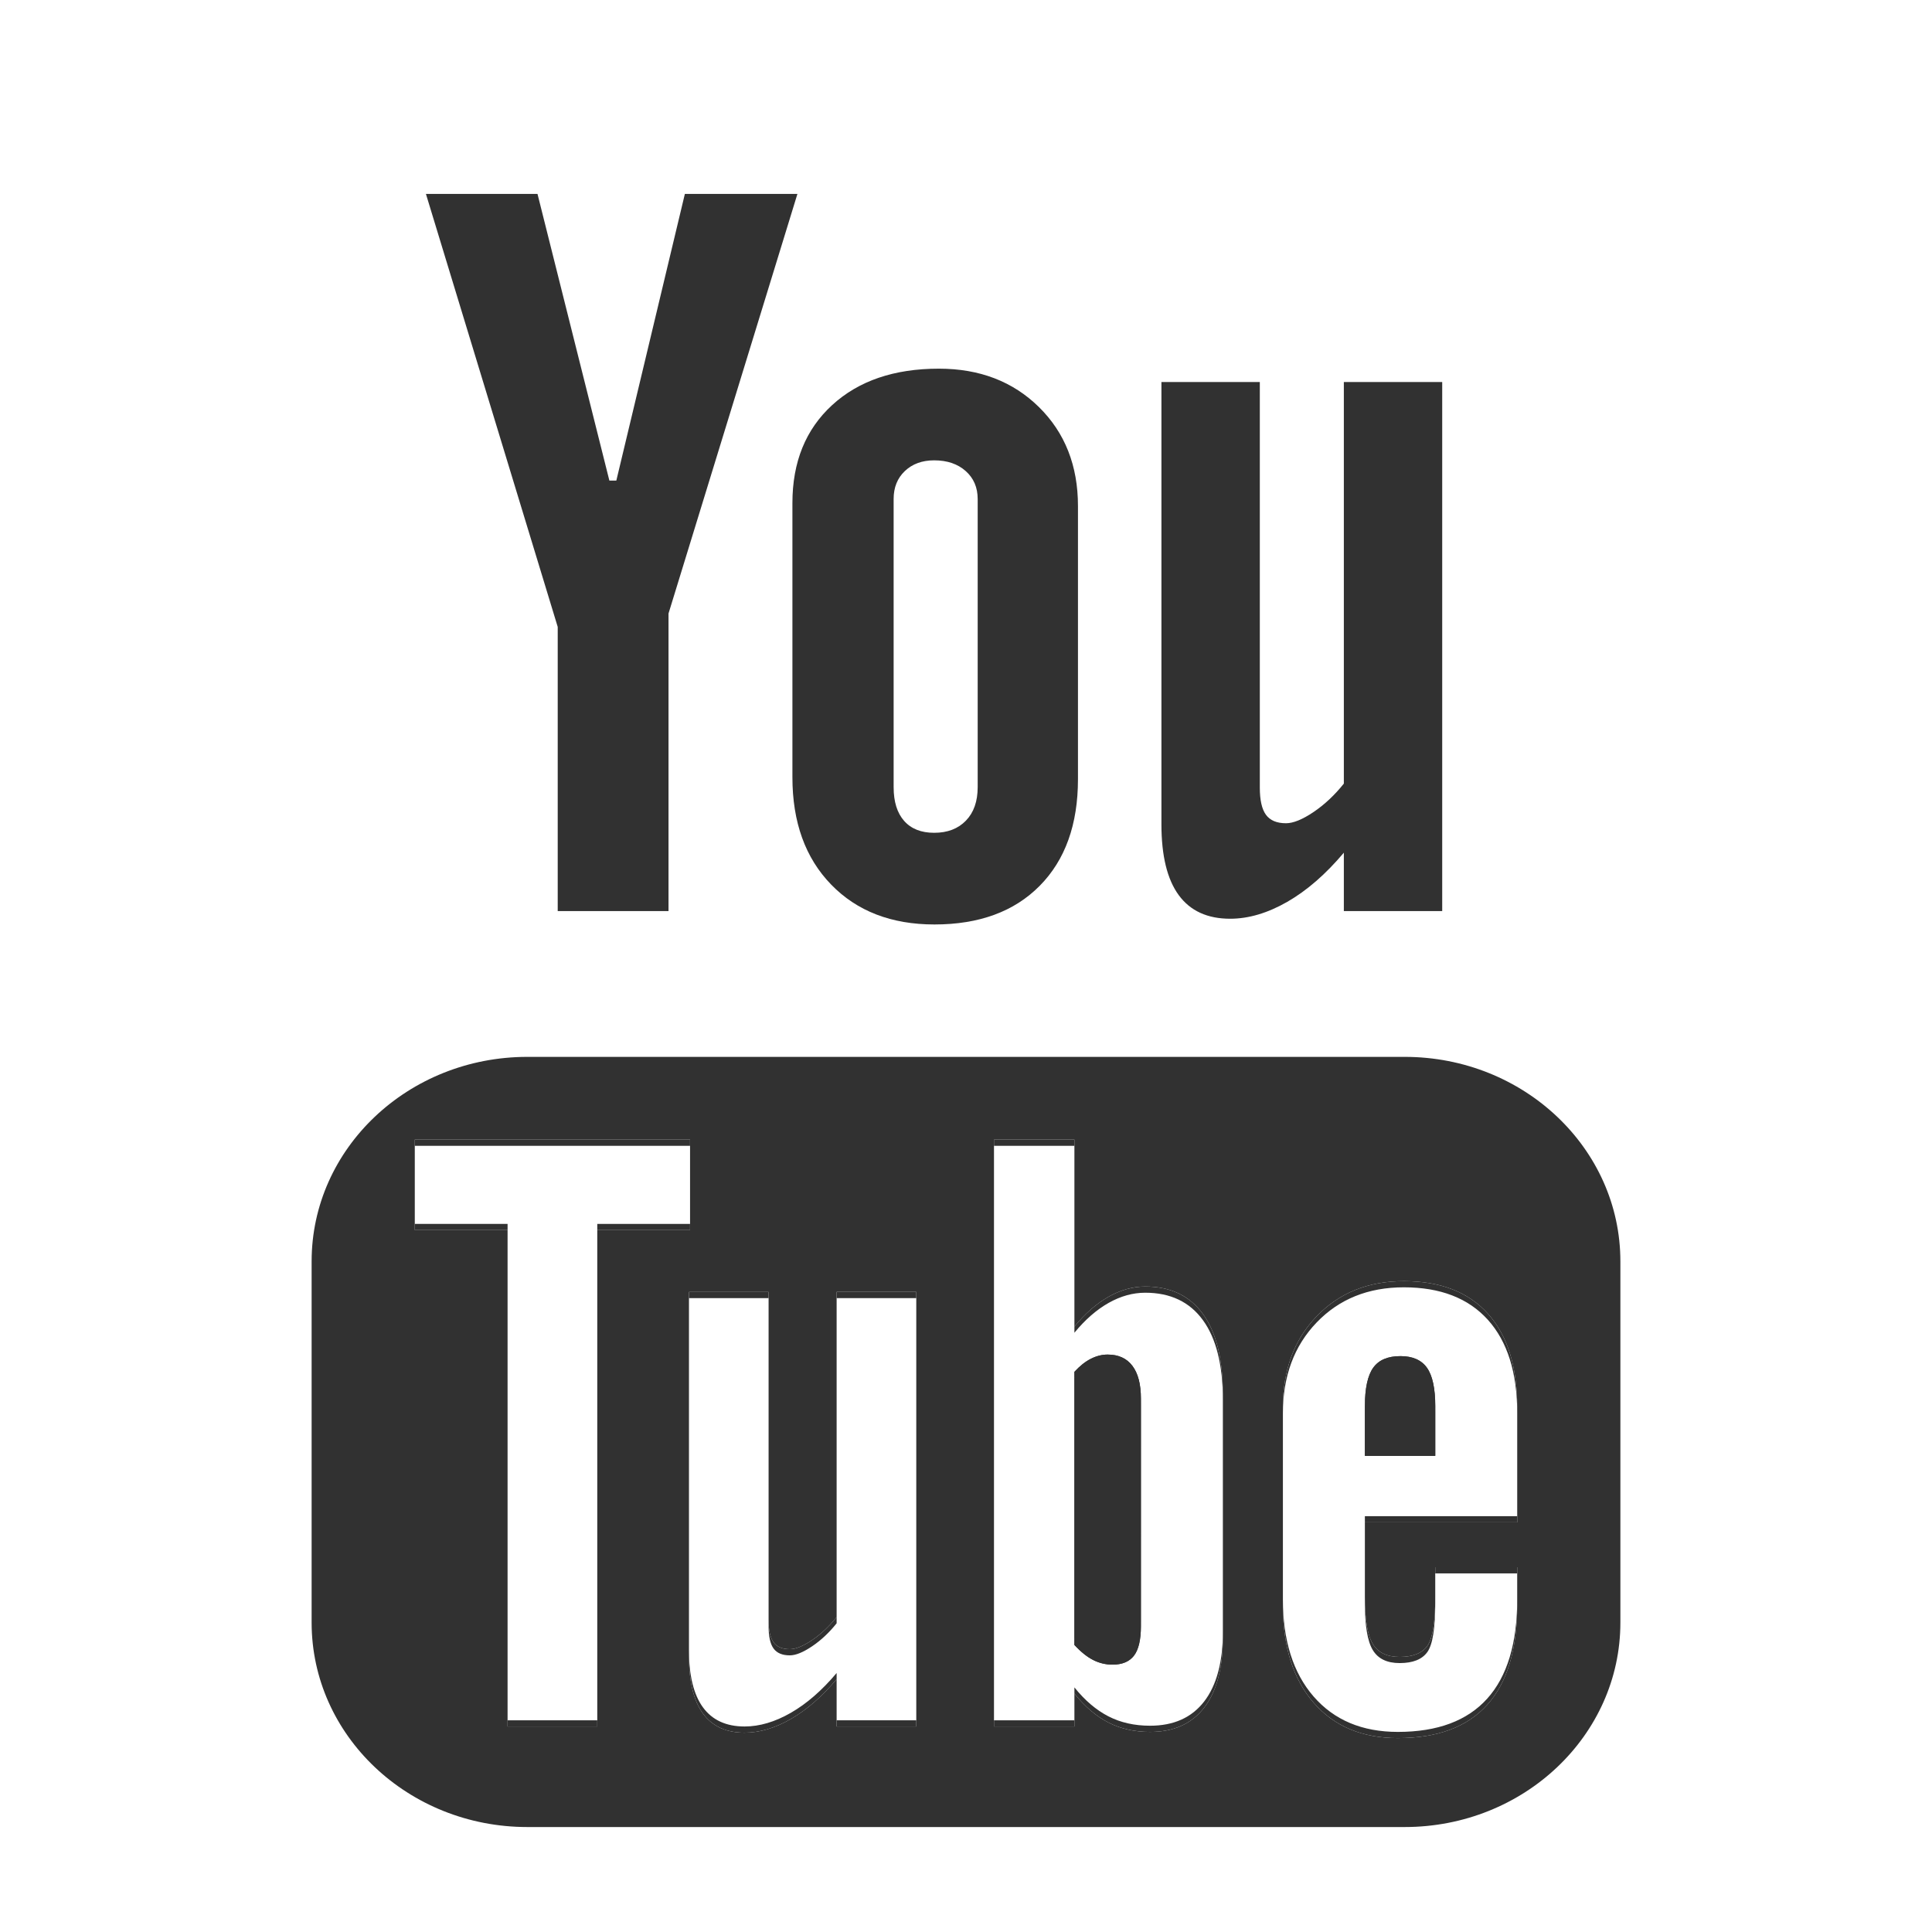 <?xml version="1.0" encoding="utf-8"?>
<!-- Generator: Adobe Illustrator 17.0.0, SVG Export Plug-In . SVG Version: 6.00 Build 0)  -->
<!DOCTYPE svg PUBLIC "-//W3C//DTD SVG 1.1//EN" "http://www.w3.org/Graphics/SVG/1.1/DTD/svg11.dtd">
<svg version="1.1" id="Layer_1" xmlns="http://www.w3.org/2000/svg" xmlns:xlink="http://www.w3.org/1999/xlink" x="0px" y="0px"
	 width="283.465px" height="283.464px" viewBox="0 0 283.465 283.464" enable-background="new 0 0 283.465 283.464"
	 xml:space="preserve">
<g id="Facebook" display="none">
	<path display="inline" fill="#FFFFFF" d="M82.732,100.532h27V88.283v-12v-2.001c0-11.55,0.298-29.4,8.698-40.449
		c8.85-11.702,21-19.65,41.901-19.65c34.048,0,48.4,4.849,48.4,4.849l-6.75,40.001c0,0-11.25-3.251-21.75-3.251
		s-19.9,3.75-19.9,14.25v4.25v14.001v12.249h43.048l-3,39.05h-40.048v135.7h-50.6v-135.7h-27v-39.05L82.732,100.532L82.732,100.532z
		"/>
</g>
<g id="Twitter" display="none">
	<path display="inline" fill="#FFFFFF" d="M270.232,67.508c-9.161,4.063-19.007,6.809-29.34,8.044
		c10.546-6.322,18.646-16.333,22.461-28.263c-9.871,5.855-20.804,10.106-32.44,12.396c-9.318-9.928-22.595-16.131-37.288-16.131
		c-28.212,0-51.085,22.872-51.085,51.084c0,4.003,0.451,7.903,1.322,11.642c-42.456-2.131-80.1-22.468-105.295-53.376
		c-4.397,7.545-6.917,16.32-6.917,25.683c0,17.724,9.018,33.359,22.726,42.521c-8.374-0.266-16.251-2.564-23.138-6.391
		c-0.005,0.214-0.005,0.427-0.005,0.643c0,24.751,17.609,45.398,40.978,50.092c-4.286,1.167-8.799,1.792-13.458,1.792
		c-3.292,0-6.492-0.321-9.612-0.917c6.501,20.295,25.368,35.066,47.721,35.478c-17.483,13.702-39.51,21.868-63.445,21.868
		c-4.124,0-8.189-0.241-12.186-0.715c22.607,14.494,49.46,22.954,78.309,22.954c93.965,0,145.349-77.844,145.349-145.351
		c0-2.214-0.05-4.417-0.148-6.609C254.724,86.75,263.384,77.752,270.232,67.508z"/>
</g>
<path fill="#313131" d="M170.407,56.053h14.434v59.503c0,1.841,0.3,3.171,0.905,3.995c0.604,0.824,1.584,1.236,2.938,1.236
	c1.065,0,2.403-0.546,4.025-1.635c1.619-1.092,3.105-2.484,4.461-4.18V56.053h14.432v77.623H197.17v-8.569
	c-2.659,3.158-5.427,5.563-8.304,7.215c-2.877,1.649-5.671,2.476-8.376,2.476c-3.337,0-5.854-1.153-7.546-3.465
	c-1.692-2.31-2.538-5.778-2.538-10.399V56.053H170.407z"/>
<polygon fill="#313131" points="78.862,28.45 89.408,70.511 90.429,70.511 100.485,28.45 116.999,28.45 98.085,90.014 
	98.085,133.677 81.829,133.677 81.829,91.979 62.492,28.45 "/>
<g>
	<path fill="#313131" d="M152.437,59.728c-3.814-3.757-8.708-5.637-14.68-5.637c-6.56,0-11.78,1.782-15.665,5.347
		c-3.886,3.563-5.828,8.349-5.828,14.361v40.24c0,6.595,1.895,11.845,5.684,15.747c3.786,3.902,8.839,5.853,15.153,5.853
		c6.556,0,11.707-1.89,15.446-5.672c3.738-3.781,5.613-8.993,5.613-15.638V74.238C158.16,68.321,156.251,63.485,152.437,59.728z
		 M143.447,115.493c0,2.087-0.575,3.724-1.726,4.913c-1.149,1.188-2.703,1.783-4.659,1.783h-0.001h-0.001
		c-1.91,0-3.377-0.581-4.405-1.746c-1.029-1.164-1.54-2.812-1.542-4.95V73.217c0-1.697,0.549-3.067,1.651-4.109
		c1.102-1.043,2.533-1.566,4.295-1.566h0.001h0.001c1.909,0,3.449,0.523,4.622,1.566c1.174,1.042,1.764,2.412,1.764,4.109V115.493z"
		/>
	<path fill="#313131" d="M131.116,115.493V73.217h-0.001c0-1.696,0.549-3.067,1.651-4.109c1.102-1.043,2.533-1.566,4.294-1.566
		h-0.001c-1.762,0-3.193,0.523-4.295,1.566c-1.102,1.042-1.651,2.412-1.651,4.109v42.276c0.002,2.138,0.513,3.786,1.542,4.95
		c1.028,1.165,2.495,1.746,4.405,1.746h0.001c-1.909,0-3.376-0.581-4.404-1.746C131.628,119.279,131.116,117.631,131.116,115.493z"
		/>
	<path fill="#313131" d="M137.061,67.542C137.061,67.542,137.06,67.542,137.061,67.542c1.908,0,3.448,0.523,4.62,1.566
		c1.175,1.042,1.764,2.413,1.764,4.109v42.276c0,2.087-0.575,3.724-1.726,4.913c-1.149,1.189-2.702,1.783-4.658,1.783h0.001
		c1.956,0,3.51-0.595,4.659-1.783c1.151-1.189,1.726-2.826,1.726-4.913V73.217c0-1.697-0.59-3.067-1.764-4.109
		C140.51,68.065,138.97,67.542,137.061,67.542z"/>
</g>
<g>
	<path fill="#313131" d="M206.091,268.065L206.091,268.065c17.482,0,31.653-13.431,31.653-30h-0.001
		C237.743,254.634,223.572,268.065,206.091,268.065z"/>
	<path fill="#313131" d="M237.744,185.065c0-16.569-14.171-30-31.652-30h-0.001C223.572,155.065,237.743,168.496,237.744,185.065z"
		/>
	<path fill="#313131" d="M162.516,199.652c-0.833,0-1.656,0.208-2.468,0.617c-0.815,0.414-1.616,1.052-2.41,1.916v38.258
		c0.949,1.023,1.871,1.761,2.765,2.21c0.893,0.453,1.834,0.677,2.827,0.677c1.428,0,2.478-0.44,3.152-1.324
		c0.673-0.883,1.012-2.328,1.012-4.332l0.002-31.546c0-2.117-0.416-3.725-1.252-4.825
		C165.312,200.203,164.1,199.652,162.516,199.652z"/>
	<path fill="#313131" d="M205.479,199.88c-1.859,0-3.194,0.569-4.003,1.71c-0.813,1.14-1.218,3.023-1.218,5.654v5.457h10.325v-5.457
		c0-2.631-0.407-4.514-1.217-5.654C208.552,200.45,207.258,199.88,205.479,199.88z"/>
	<path fill="#313131" d="M206.091,155.065H77.374c-17.481,0-31.652,13.431-31.652,30v53c0,16.569,14.171,30,31.652,30h128.717
		c17.481,0,31.652-13.431,31.652-30h0.001v-53C237.743,168.496,223.572,155.065,206.091,155.065z M87.632,252.405v0.906h-13.16
		v-0.906v-71.924H60.858v-0.908v-11.458v-0.908h40.387v0.908v11.459v0.907H87.632V252.405z M134.437,190.462v61.942v0.908h-11.685
		v-0.908v-6.028c-2.153,2.555-4.392,4.504-6.724,5.842c-2.327,1.334-4.587,2.002-6.78,2.002c-2.7,0-4.737-0.934-6.107-2.805
		c-1.37-1.87-2.055-4.677-2.055-8.418v-0.911v-51.624v-0.906h11.683v0.906v47.273c0,1.49,0.245,2.569,0.734,3.232
		c0.489,0.669,1.283,1.001,2.378,1.001c0.863,0,1.948-0.44,3.26-1.322c1.312-0.882,2.516-2.008,3.611-3.383v-0.001v-46.8v-0.907
		h11.685V190.462z M179.421,205.425v33.959v0.908c0,4.468-0.917,7.888-2.745,10.258c-1.831,2.374-4.477,3.557-7.939,3.557
		c-2.284,0-4.32-0.46-6.111-1.375c-1.789-0.921-3.453-2.336-4.988-4.249v3.923v0.907h-11.799v-0.907v-84.29v-0.908h11.799v0.908
		v26.517c1.574-1.918,3.245-3.372,5.014-4.374c1.773-0.998,3.564-1.498,5.376-1.498c3.697,0,6.521,1.346,8.469,4.027
		c1.949,2.685,2.924,6.597,2.924,11.73V205.425z M222.607,207.362v15.094v0.906l-22.351-0.001v10.948
		c0,3.306,0.385,5.599,1.157,6.876c0.772,1.284,2.085,1.919,3.949,1.919c1.935,0,3.289-0.541,4.062-1.621
		c0.771-1.082,1.157-3.475,1.157-7.173v-3.461v-0.905h12.024v0.905v3.814v0.907c0,6.443-1.463,11.296-4.391,14.553
		c-2.929,3.261-7.302,4.891-13.119,4.891c-5.229,0-9.347-1.73-12.353-5.184c-3.006-3.456-4.512-8.209-4.512-14.26v-0.907v-27.301
		v-0.907c0-5.456,1.651-9.9,4.956-13.334c3.299-3.433,7.565-5.151,12.793-5.151c5.347,0,9.456,1.589,12.324,4.769
		c2.869,3.18,4.304,7.75,4.304,13.716V207.362z"/>
	<rect x="122.752" y="189.555" fill="#313131" width="11.685" height="0.907"/>
	<path fill="#313131" d="M166.382,242.006c-0.674,0.884-1.724,1.324-3.152,1.324c-0.993,0-1.934-0.224-2.827-0.677
		c-0.894-0.449-1.816-1.187-2.765-2.21v0.906c0.949,1.023,1.871,1.762,2.765,2.212c0.893,0.452,1.834,0.676,2.827,0.676
		c1.428,0,2.478-0.441,3.152-1.323c0.673-0.883,1.012-2.328,1.012-4.33l0.002-32.455v-0.001l-0.002,31.546
		C167.394,239.678,167.055,241.123,166.382,242.006z"/>
	<rect x="145.839" y="167.208" fill="#313131" width="11.799" height="0.908"/>
	<rect x="60.858" y="167.207" fill="#313131" width="40.387" height="0.908"/>
	<rect x="101.086" y="189.556" fill="#313131" width="11.683" height="0.906"/>
	<path fill="#313131" d="M113.503,241.877c0.489,0.666,1.283,0.998,2.378,0.998c0.863,0,1.948-0.439,3.26-1.321
		c1.312-0.881,2.517-2.01,3.612-3.384h-0.001v-0.907c-1.095,1.375-2.299,2.501-3.611,3.383c-1.312,0.882-2.397,1.322-3.26,1.322
		c-1.095,0-1.889-0.332-2.378-1.001c-0.489-0.663-0.734-1.742-0.734-3.232v0.907C112.769,240.133,113.014,241.21,113.503,241.877z"
		/>
	<path fill="#313131" d="M201.413,242.091c0.772,1.283,2.085,1.918,3.949,1.918c1.935,0,3.289-0.54,4.062-1.621
		c0.771-1.08,1.157-3.471,1.157-7.172v-0.906c0,3.698-0.386,6.091-1.157,7.173c-0.773,1.08-2.127,1.621-4.062,1.621
		c-1.864,0-3.177-0.635-3.949-1.919c-0.772-1.277-1.157-3.57-1.157-6.876v0.906C200.256,238.521,200.641,240.814,201.413,242.091z"
		/>
	<rect x="210.581" y="229.944" fill="#313131" width="12.024" height="0.905"/>
	<rect x="200.258" y="212.701" fill="#313131" width="10.325" height="0.906"/>
	<path fill="#313131" d="M205.979,187.97c-5.228,0-9.494,1.718-12.793,5.151c-3.305,3.434-4.956,7.878-4.956,13.334v0.907
		c0-5.456,1.651-9.899,4.956-13.334c3.299-3.434,7.565-5.152,12.793-5.152c5.347,0,9.456,1.589,12.324,4.768
		c2.869,3.182,4.304,7.753,4.304,13.718v-0.907c0-5.966-1.435-10.536-4.304-13.716C215.435,189.559,211.326,187.97,205.979,187.97z"
		/>
	<path fill="#313131" d="M168.028,188.761c-1.812,0-3.603,0.5-5.376,1.498c-1.769,1.002-3.44,2.456-5.014,4.374v0.908
		c1.574-1.916,3.245-3.374,5.014-4.375c1.773-0.999,3.564-1.496,5.376-1.496c3.697,0,6.521,1.345,8.469,4.029
		c1.949,2.681,2.924,6.593,2.924,11.726v-0.907c0-5.133-0.975-9.045-2.924-11.73C174.549,190.107,171.725,188.761,168.028,188.761z"
		/>
	<rect x="87.632" y="179.574" fill="#313131" width="13.613" height="0.907"/>
	<rect x="122.752" y="252.404" fill="#313131" width="11.685" height="0.908"/>
	<rect x="60.858" y="179.573" fill="#313131" width="13.614" height="0.908"/>
	<path fill="#313131" d="M166.144,200.395c-0.832-1.101-2.044-1.651-3.628-1.651c-0.833,0-1.656,0.208-2.468,0.62
		c-0.815,0.414-1.616,1.05-2.41,1.914v0.907c0.794-0.864,1.595-1.502,2.41-1.916c0.812-0.409,1.635-0.617,2.468-0.617
		c1.584,0,2.796,0.551,3.628,1.651c0.836,1.1,1.252,2.707,1.252,4.825v-0.906C167.396,203.103,166.98,201.494,166.144,200.395z"/>
	<path fill="#313131" d="M205.479,198.973c-1.859,0-3.194,0.568-4.003,1.71c-0.813,1.14-1.218,3.024-1.218,5.654v0.907
		c0-2.631,0.405-4.514,1.218-5.654c0.809-1.141,2.144-1.71,4.003-1.71c1.779,0,3.073,0.57,3.887,1.71
		c0.81,1.14,1.217,3.023,1.217,5.654v-0.907c0-2.629-0.407-4.514-1.217-5.654C208.552,199.542,207.258,198.973,205.479,198.973z"/>
	<rect x="74.472" y="252.405" fill="#313131" width="13.16" height="0.906"/>
	<path fill="#313131" d="M205.095,254.107c-5.229,0-9.347-1.73-12.353-5.184c-3.006-3.456-4.512-8.209-4.512-14.26v0.907
		c0,6.051,1.506,10.804,4.512,14.26c3.006,3.454,7.124,5.184,12.353,5.184c5.817,0,10.19-1.63,13.119-4.891
		c2.928-3.257,4.391-8.11,4.391-14.553v-0.907c0,6.442-1.463,11.294-4.391,14.553C215.285,252.475,210.912,254.107,205.095,254.107z
		"/>
	<path fill="#313131" d="M168.737,253.2c-2.284,0-4.32-0.459-6.111-1.378c-1.789-0.919-3.453-2.334-4.988-4.247v0.908
		c1.535,1.913,3.199,3.328,4.988,4.249c1.791,0.915,3.827,1.375,6.111,1.375c3.462,0,6.108-1.183,7.939-3.557
		c1.828-2.37,2.745-5.79,2.745-10.258v-0.908c0,4.468-0.917,7.89-2.745,10.26C174.845,252.016,172.199,253.2,168.737,253.2z"/>
	<rect x="145.839" y="252.406" fill="#313131" width="11.799" height="0.907"/>
	<polygon fill="#313131" points="122.752,237.262 122.752,237.263 122.753,237.262 	"/>
	<rect x="200.256" y="222.455" fill="#313131" width="22.351" height="0.906"/>
	<path fill="#313131" d="M116.028,251.308c-2.327,1.334-4.587,2.003-6.78,2.003c-2.7,0-4.737-0.934-6.107-2.803
		c-1.37-1.875-2.055-4.679-2.055-8.422v0.911c0,3.741,0.685,6.548,2.055,8.418c1.37,1.871,3.407,2.805,6.107,2.805
		c2.193,0,4.453-0.668,6.78-2.002c2.332-1.338,4.571-3.287,6.724-5.842v-0.91C120.599,248.023,118.36,249.97,116.028,251.308z"/>
	<path fill="#313131" d="M167.396,206.129l-0.002,32.455c0,2.002-0.339,3.447-1.012,4.33c-0.674,0.882-1.724,1.323-3.152,1.323
		c-0.993,0-1.934-0.224-2.827-0.676c-0.894-0.45-1.816-1.189-2.765-2.212v-0.906v-38.258v-0.907c0.794-0.864,1.595-1.5,2.41-1.914
		c0.812-0.412,1.635-0.62,2.468-0.62c1.584,0,2.796,0.55,3.628,1.651c0.836,1.099,1.252,2.708,1.252,4.827L167.396,206.129
		C167.396,206.128,167.396,206.129,167.396,206.129z"/>
	<path fill="#313131" d="M210.583,207.244v5.457v0.906h-10.325v-0.906v-5.457v-0.907c0-2.63,0.405-4.514,1.218-5.654
		c0.809-1.142,2.144-1.71,4.003-1.71c1.779,0,3.073,0.569,3.887,1.71c0.81,1.14,1.217,3.025,1.217,5.654V207.244z"/>
</g>
</svg>
